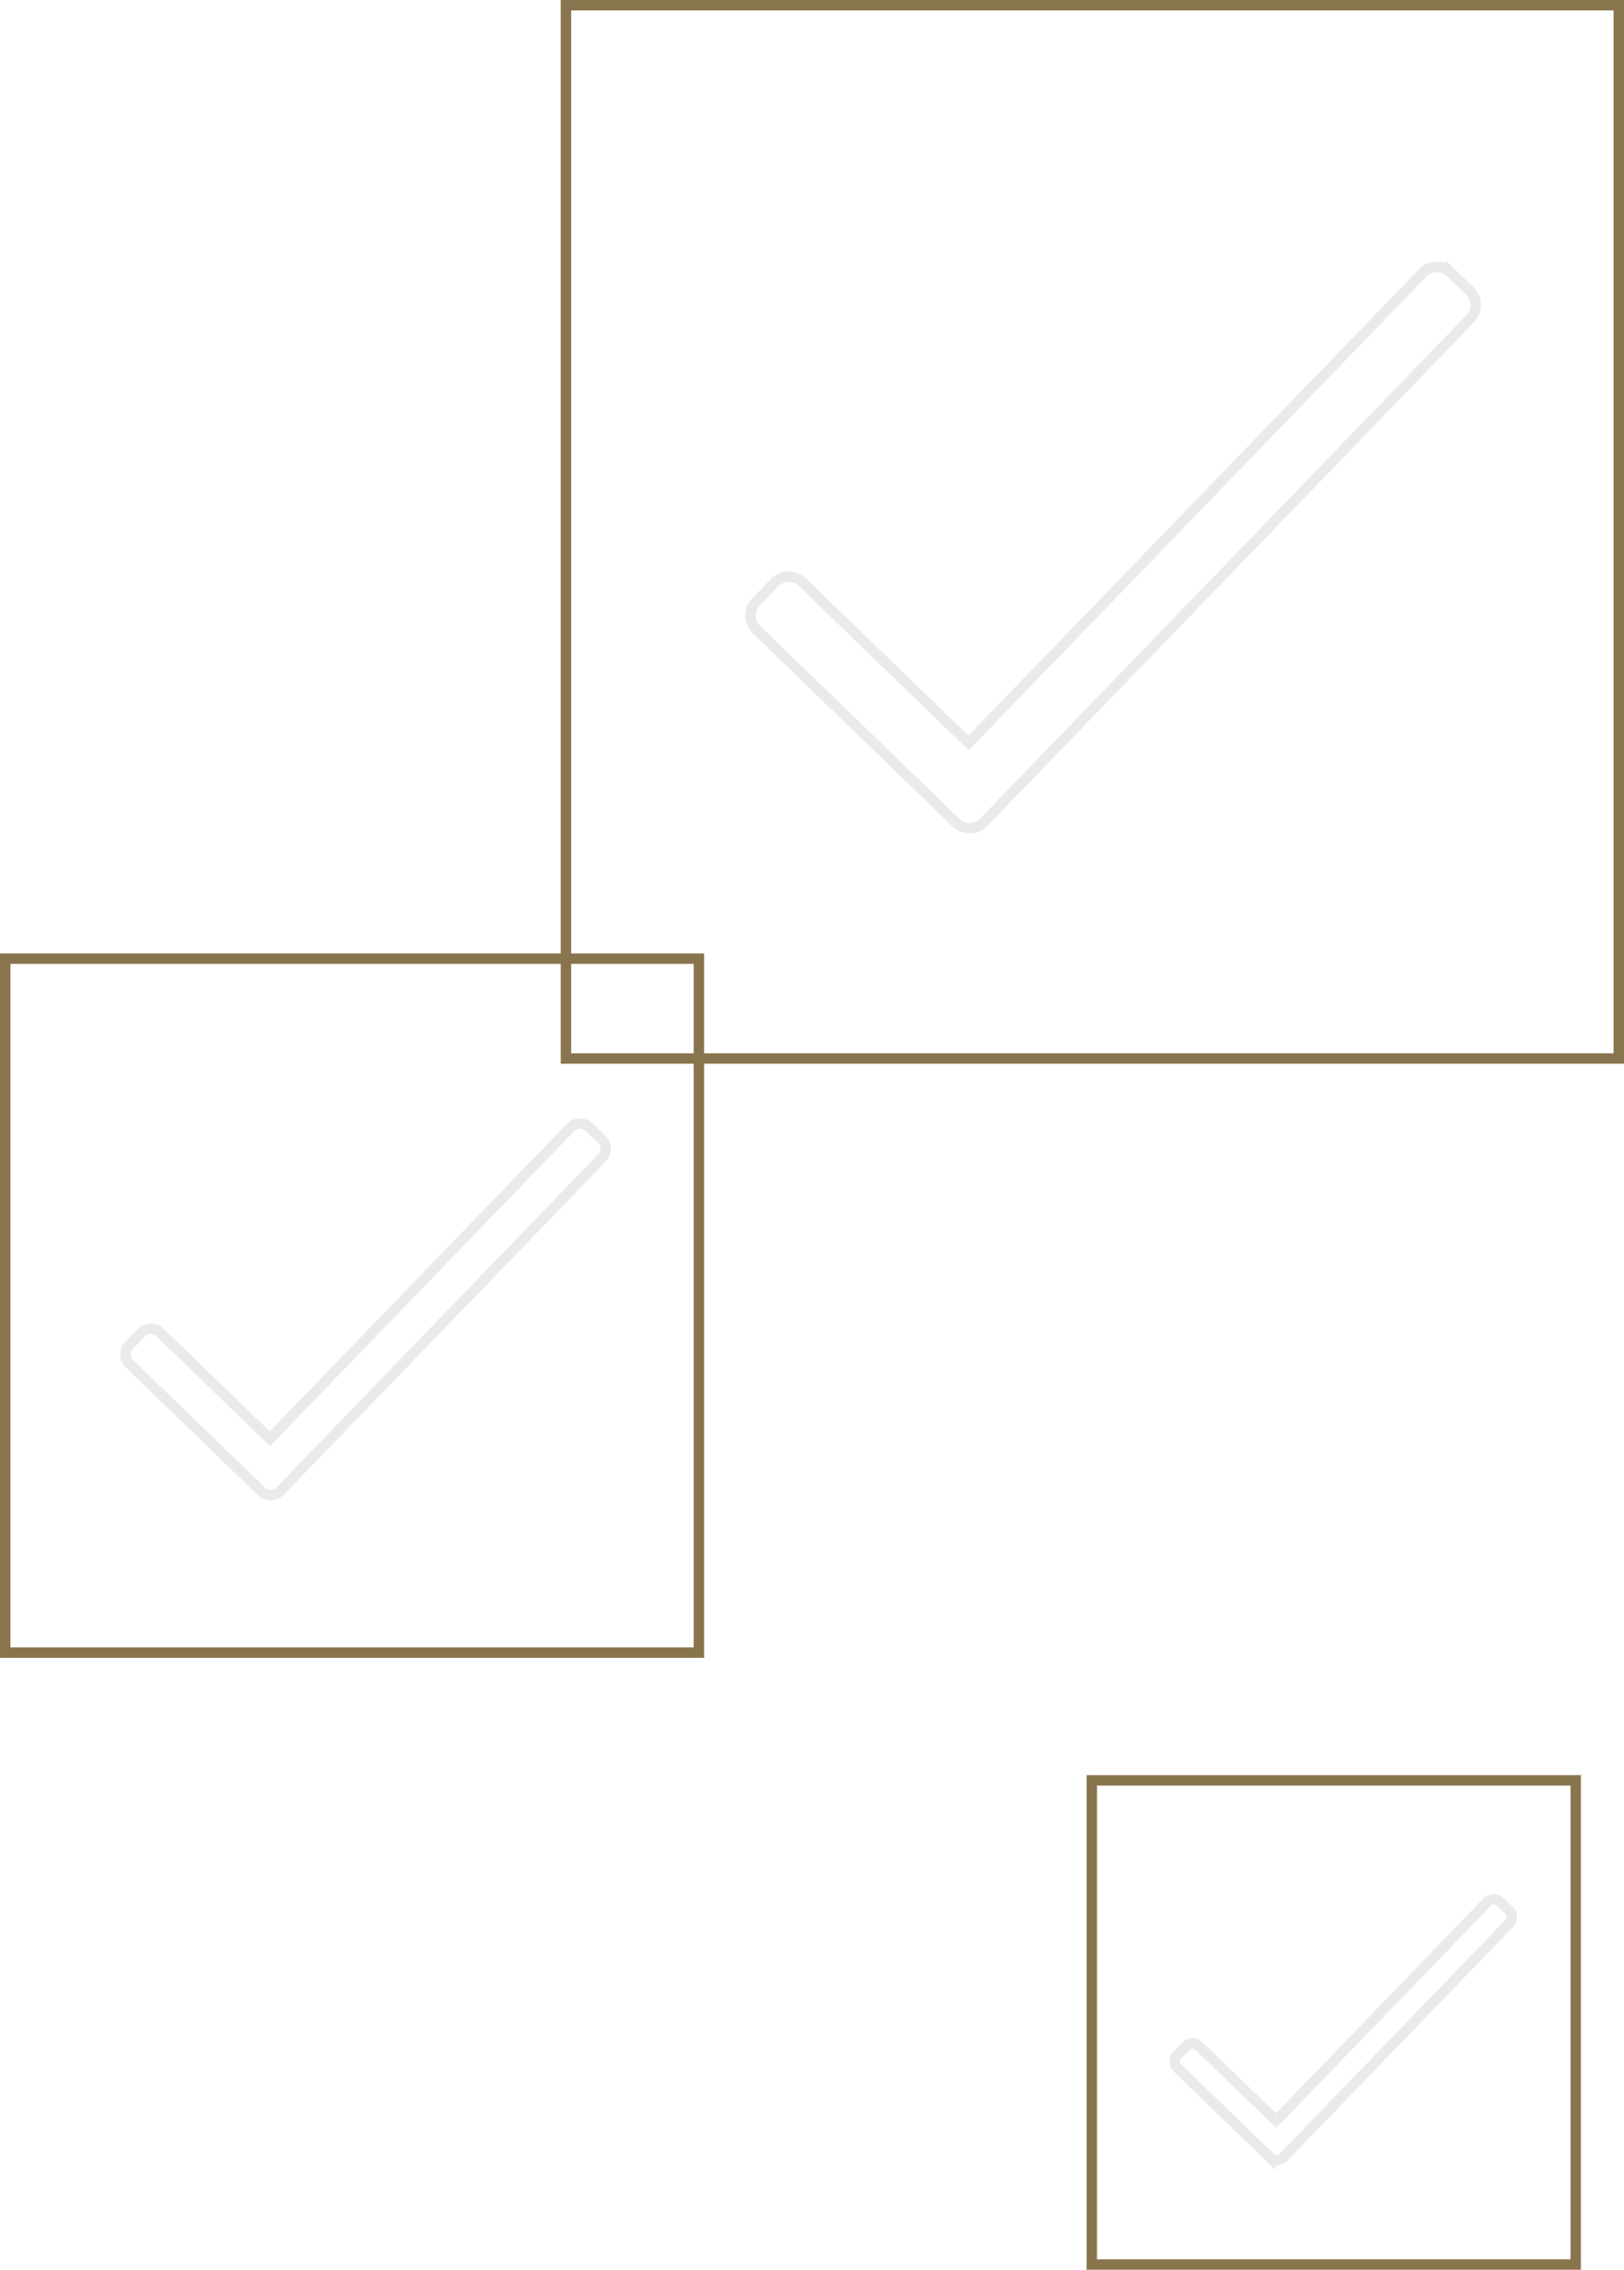 <svg xmlns="http://www.w3.org/2000/svg" width="311.837" height="435.647" viewBox="0 0 311.837 435.647">
  <g id="check_marks" data-name="check marks" transform="translate(-1214.616 -2189.827)">
    <g id="Rectangle_53" data-name="Rectangle 53" transform="translate(1322.287 2189.827)" fill="none" stroke="#89754d" stroke-width="2">
      <rect width="204.166" height="204.166" stroke="none"/>
      <rect x="1" y="1" width="202.166" height="202.166" fill="none"/>
    </g>
    <path id="check-light" d="M132.833,89.55l-88.7,88.7-31.36-31.36a3.8,3.8,0,0,0-5.376,0L3.81,150.478a3.8,3.8,0,0,0,0,5.376l37.632,37.632a3.8,3.8,0,0,0,5.376,0L141.793,98.51a3.8,3.8,0,0,0,0-5.376l-3.584-3.584A3.8,3.8,0,0,0,132.833,89.55Z" transform="matrix(1, -0.017, 0.017, 1, 1353.435, 2154.922)" fill="none" stroke="#eaeaea" stroke-width="2"/>
    <g id="Rectangle_55" data-name="Rectangle 55" transform="translate(1423.256 2530.547)" fill="none" stroke="#89754d" stroke-width="2">
      <rect width="94.927" height="94.927" stroke="none"/>
      <rect x="1" y="1" width="92.927" height="92.927" fill="none"/>
    </g>
    <path id="check-light-2" data-name="check-light" d="M63.2,88.954,21.961,130.2,7.38,115.616a1.768,1.768,0,0,0-2.5,0l-1.666,1.666a1.768,1.768,0,0,0,0,2.5l17.5,17.5a1.768,1.768,0,0,0,2.5,0L67.37,93.12a1.768,1.768,0,0,0,0-2.5L65.7,88.954A1.767,1.767,0,0,0,63.2,88.954Z" transform="matrix(1, -0.017, 0.017, 1, 1435.471, 2467.032)" fill="none" stroke="#eaeaea" stroke-width="2"/>
    <g id="Rectangle_56" data-name="Rectangle 56" transform="translate(1214.616 2372.832)" fill="none" stroke="#89754d" stroke-width="2">
      <rect width="135.198" height="135.198" stroke="none"/>
      <rect x="1" y="1" width="133.198" height="133.198" fill="none"/>
    </g>
    <rect id="Rectangle_54" data-name="Rectangle 54" width="135.198" height="135.198" transform="translate(1265.593 2323.54)" fill="none"/>
    <path id="check-light-3" data-name="check-light" d="M88.873,89.174,30.133,147.913,9.367,127.147a2.517,2.517,0,0,0-3.56,0L3.434,129.52a2.518,2.518,0,0,0,0,3.56L28.353,158a2.517,2.517,0,0,0,3.56,0L94.806,95.107a2.517,2.517,0,0,0,0-3.56l-2.373-2.373A2.517,2.517,0,0,0,88.873,89.174Z" transform="matrix(1, -0.017, 0.017, 1, 1233.788, 2318.572)" fill="none" stroke="#eaeaea" stroke-width="2"/>
  </g>
</svg>
